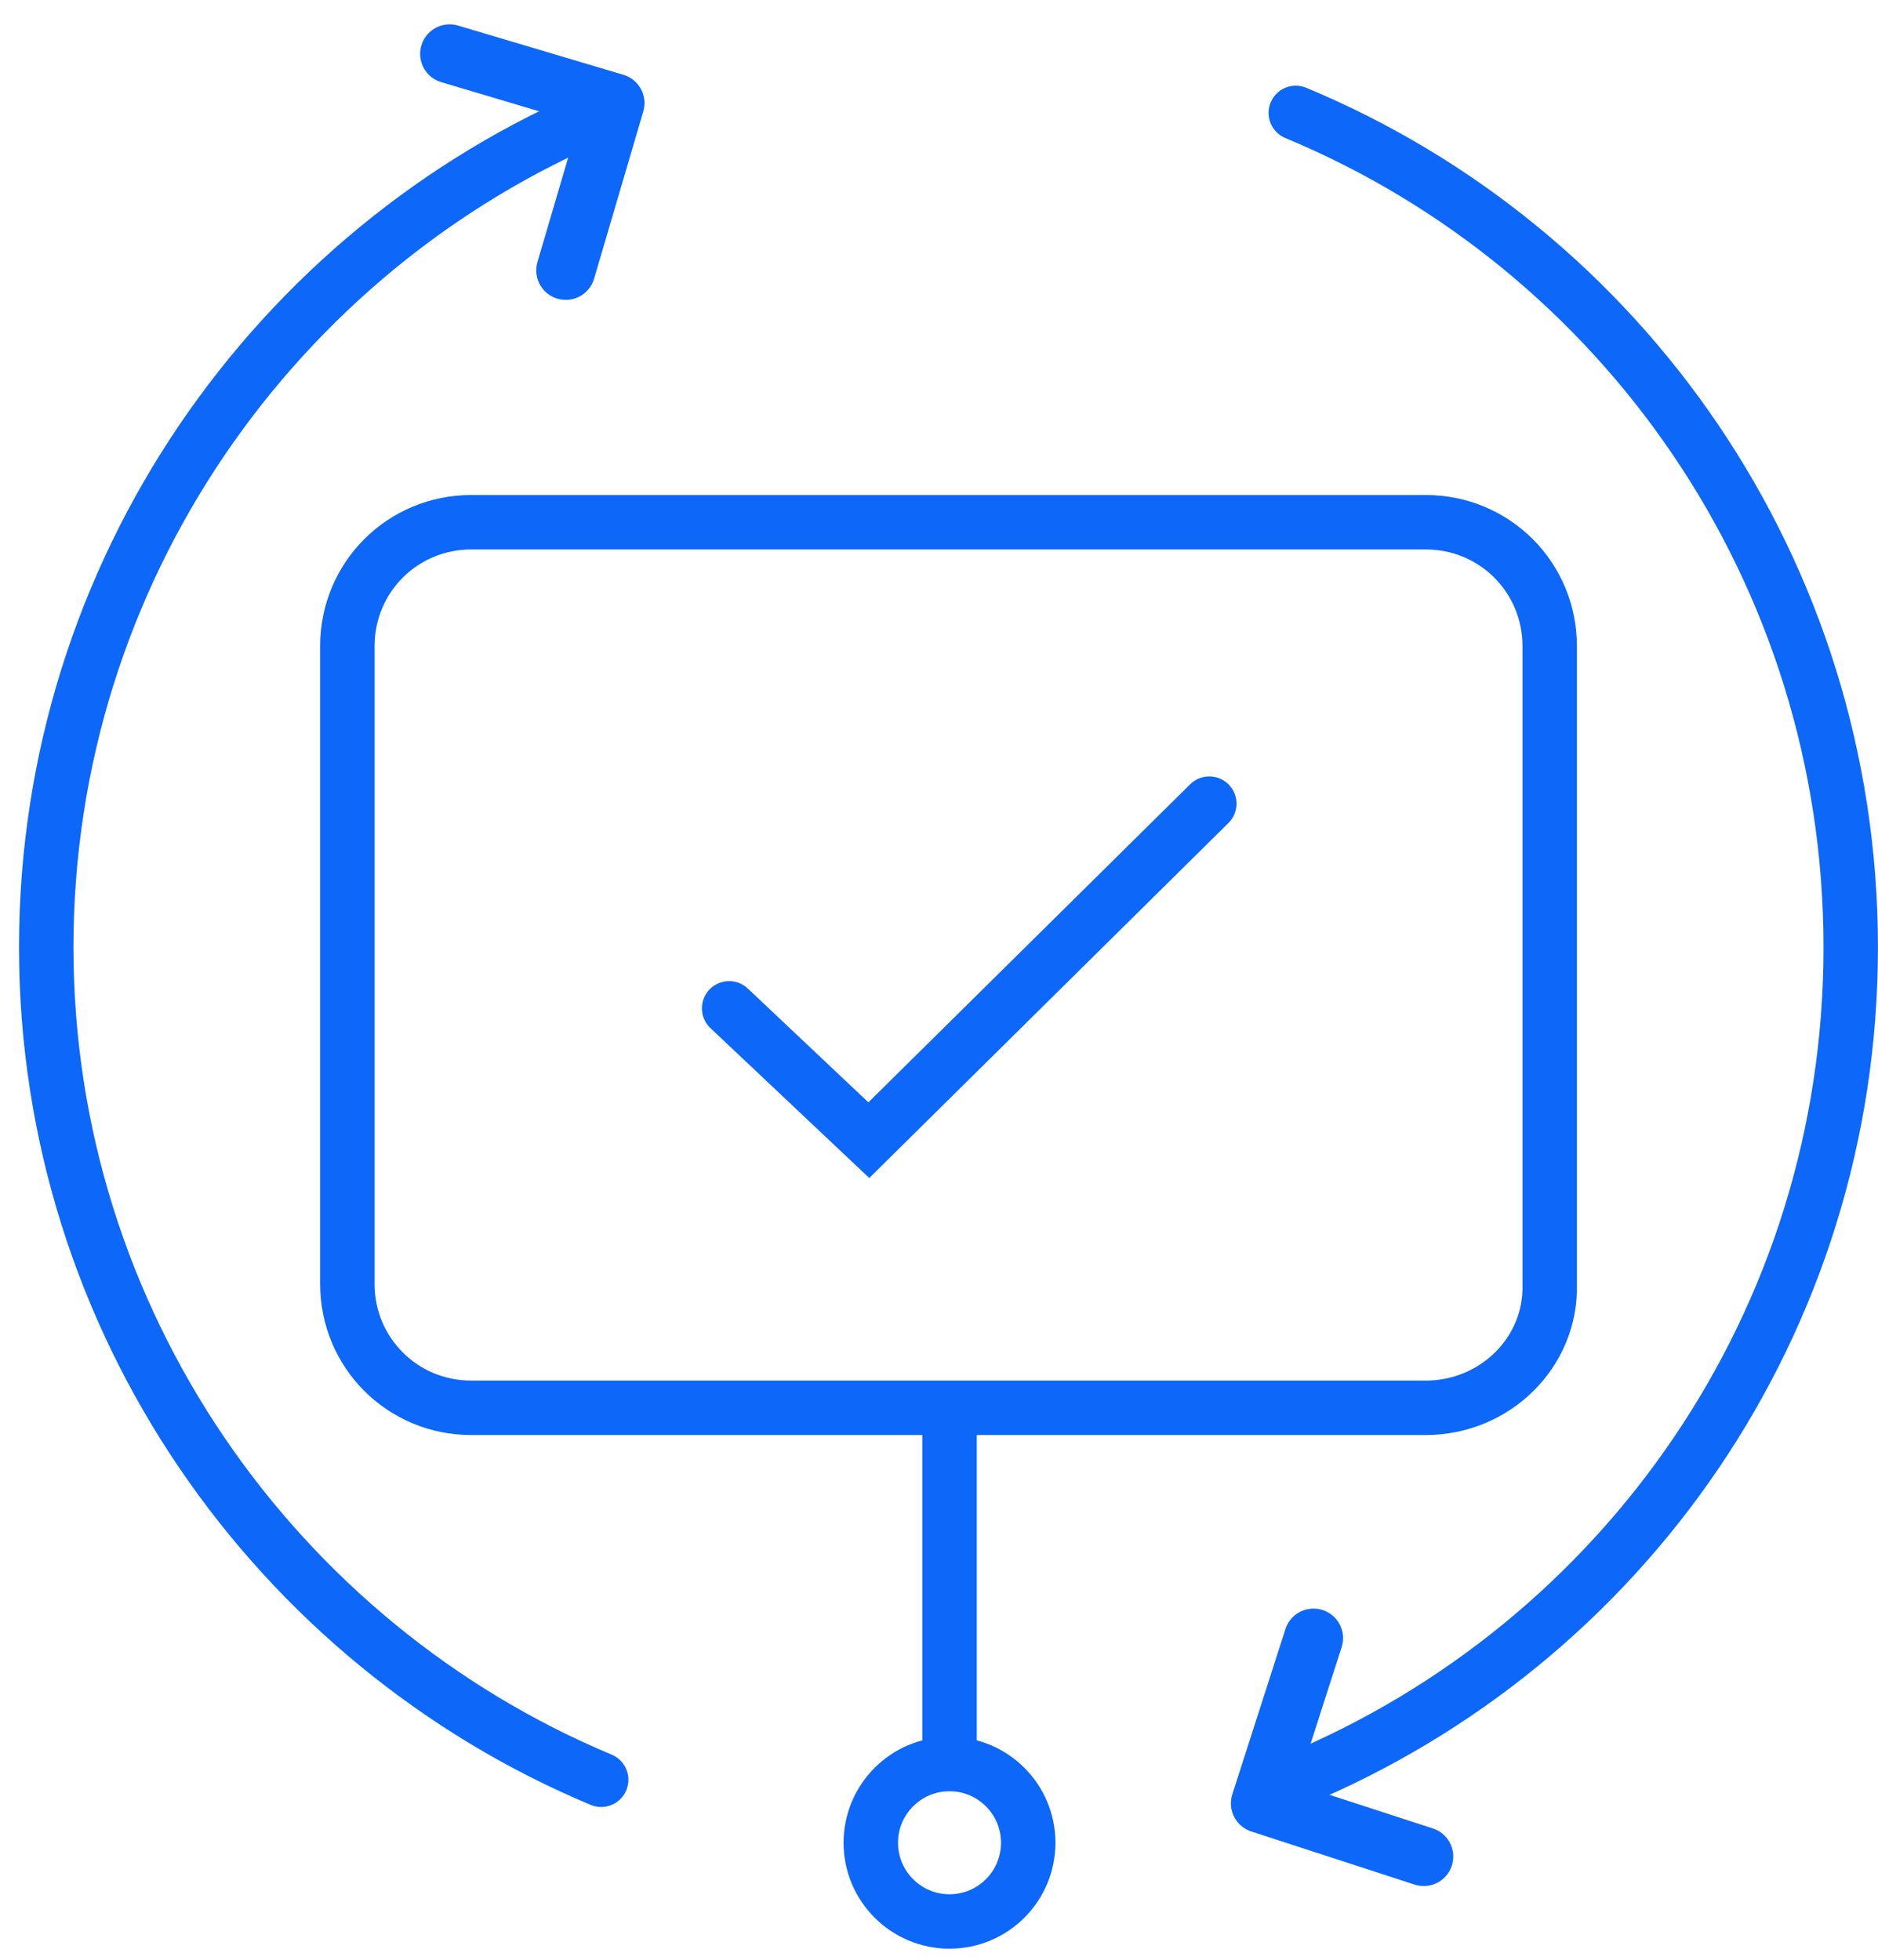 <svg width="69" height="72" viewBox="0 0 69 72" fill="none" xmlns="http://www.w3.org/2000/svg">
<path d="M26.789 37.045L31.922 41.889L44.431 29.525" stroke="#0D67F9" stroke-width="2" stroke-miterlimit="10" stroke-linecap="round"/>
<path d="M52.383 51.722H17.317C14.786 51.722 12.762 49.697 12.762 47.167V23.741C12.762 21.211 14.786 19.186 17.317 19.186H52.383C54.913 19.186 56.938 21.211 56.938 23.741V47.167C57.01 49.697 54.913 51.722 52.383 51.722Z" stroke="#0D67F9" stroke-width="2" stroke-miterlimit="10" stroke-linecap="round"/>
<path d="M34.887 51.794V64.447" stroke="#0D67F9" stroke-width="2" stroke-miterlimit="10" stroke-linecap="round"/>
<path d="M34.886 70.593C36.483 70.593 37.778 69.298 37.778 67.701C37.778 66.103 36.483 64.809 34.886 64.809C33.289 64.809 31.994 66.103 31.994 67.701C31.994 69.298 33.289 70.593 34.886 70.593Z" stroke="#0D67F9" stroke-width="2" stroke-miterlimit="10" stroke-linecap="round"/>
<path d="M22.088 65.387C10.158 60.399 1.699 48.541 1.699 34.804C1.699 20.995 10.158 9.137 22.088 4.148" stroke="#0D67F9" stroke-width="2" stroke-miterlimit="10" stroke-linecap="round"/>
<path d="M47.609 4.148C59.611 9.137 67.998 20.995 67.998 34.804C67.998 48.614 59.611 60.399 47.609 65.387" stroke="#0D67F9" stroke-width="2" stroke-miterlimit="10" stroke-linecap="round"/>
<path d="M20.787 9.933L22.595 3.787L16.521 1.979" stroke="#0D67F9" stroke-width="2.169" stroke-miterlimit="10" stroke-linecap="round" stroke-linejoin="round"/>
<path d="M48.261 60.182L46.309 66.255L52.31 68.207" stroke="#0D67F9" stroke-width="2.169" stroke-miterlimit="10" stroke-linecap="round" stroke-linejoin="round"/>
</svg>
